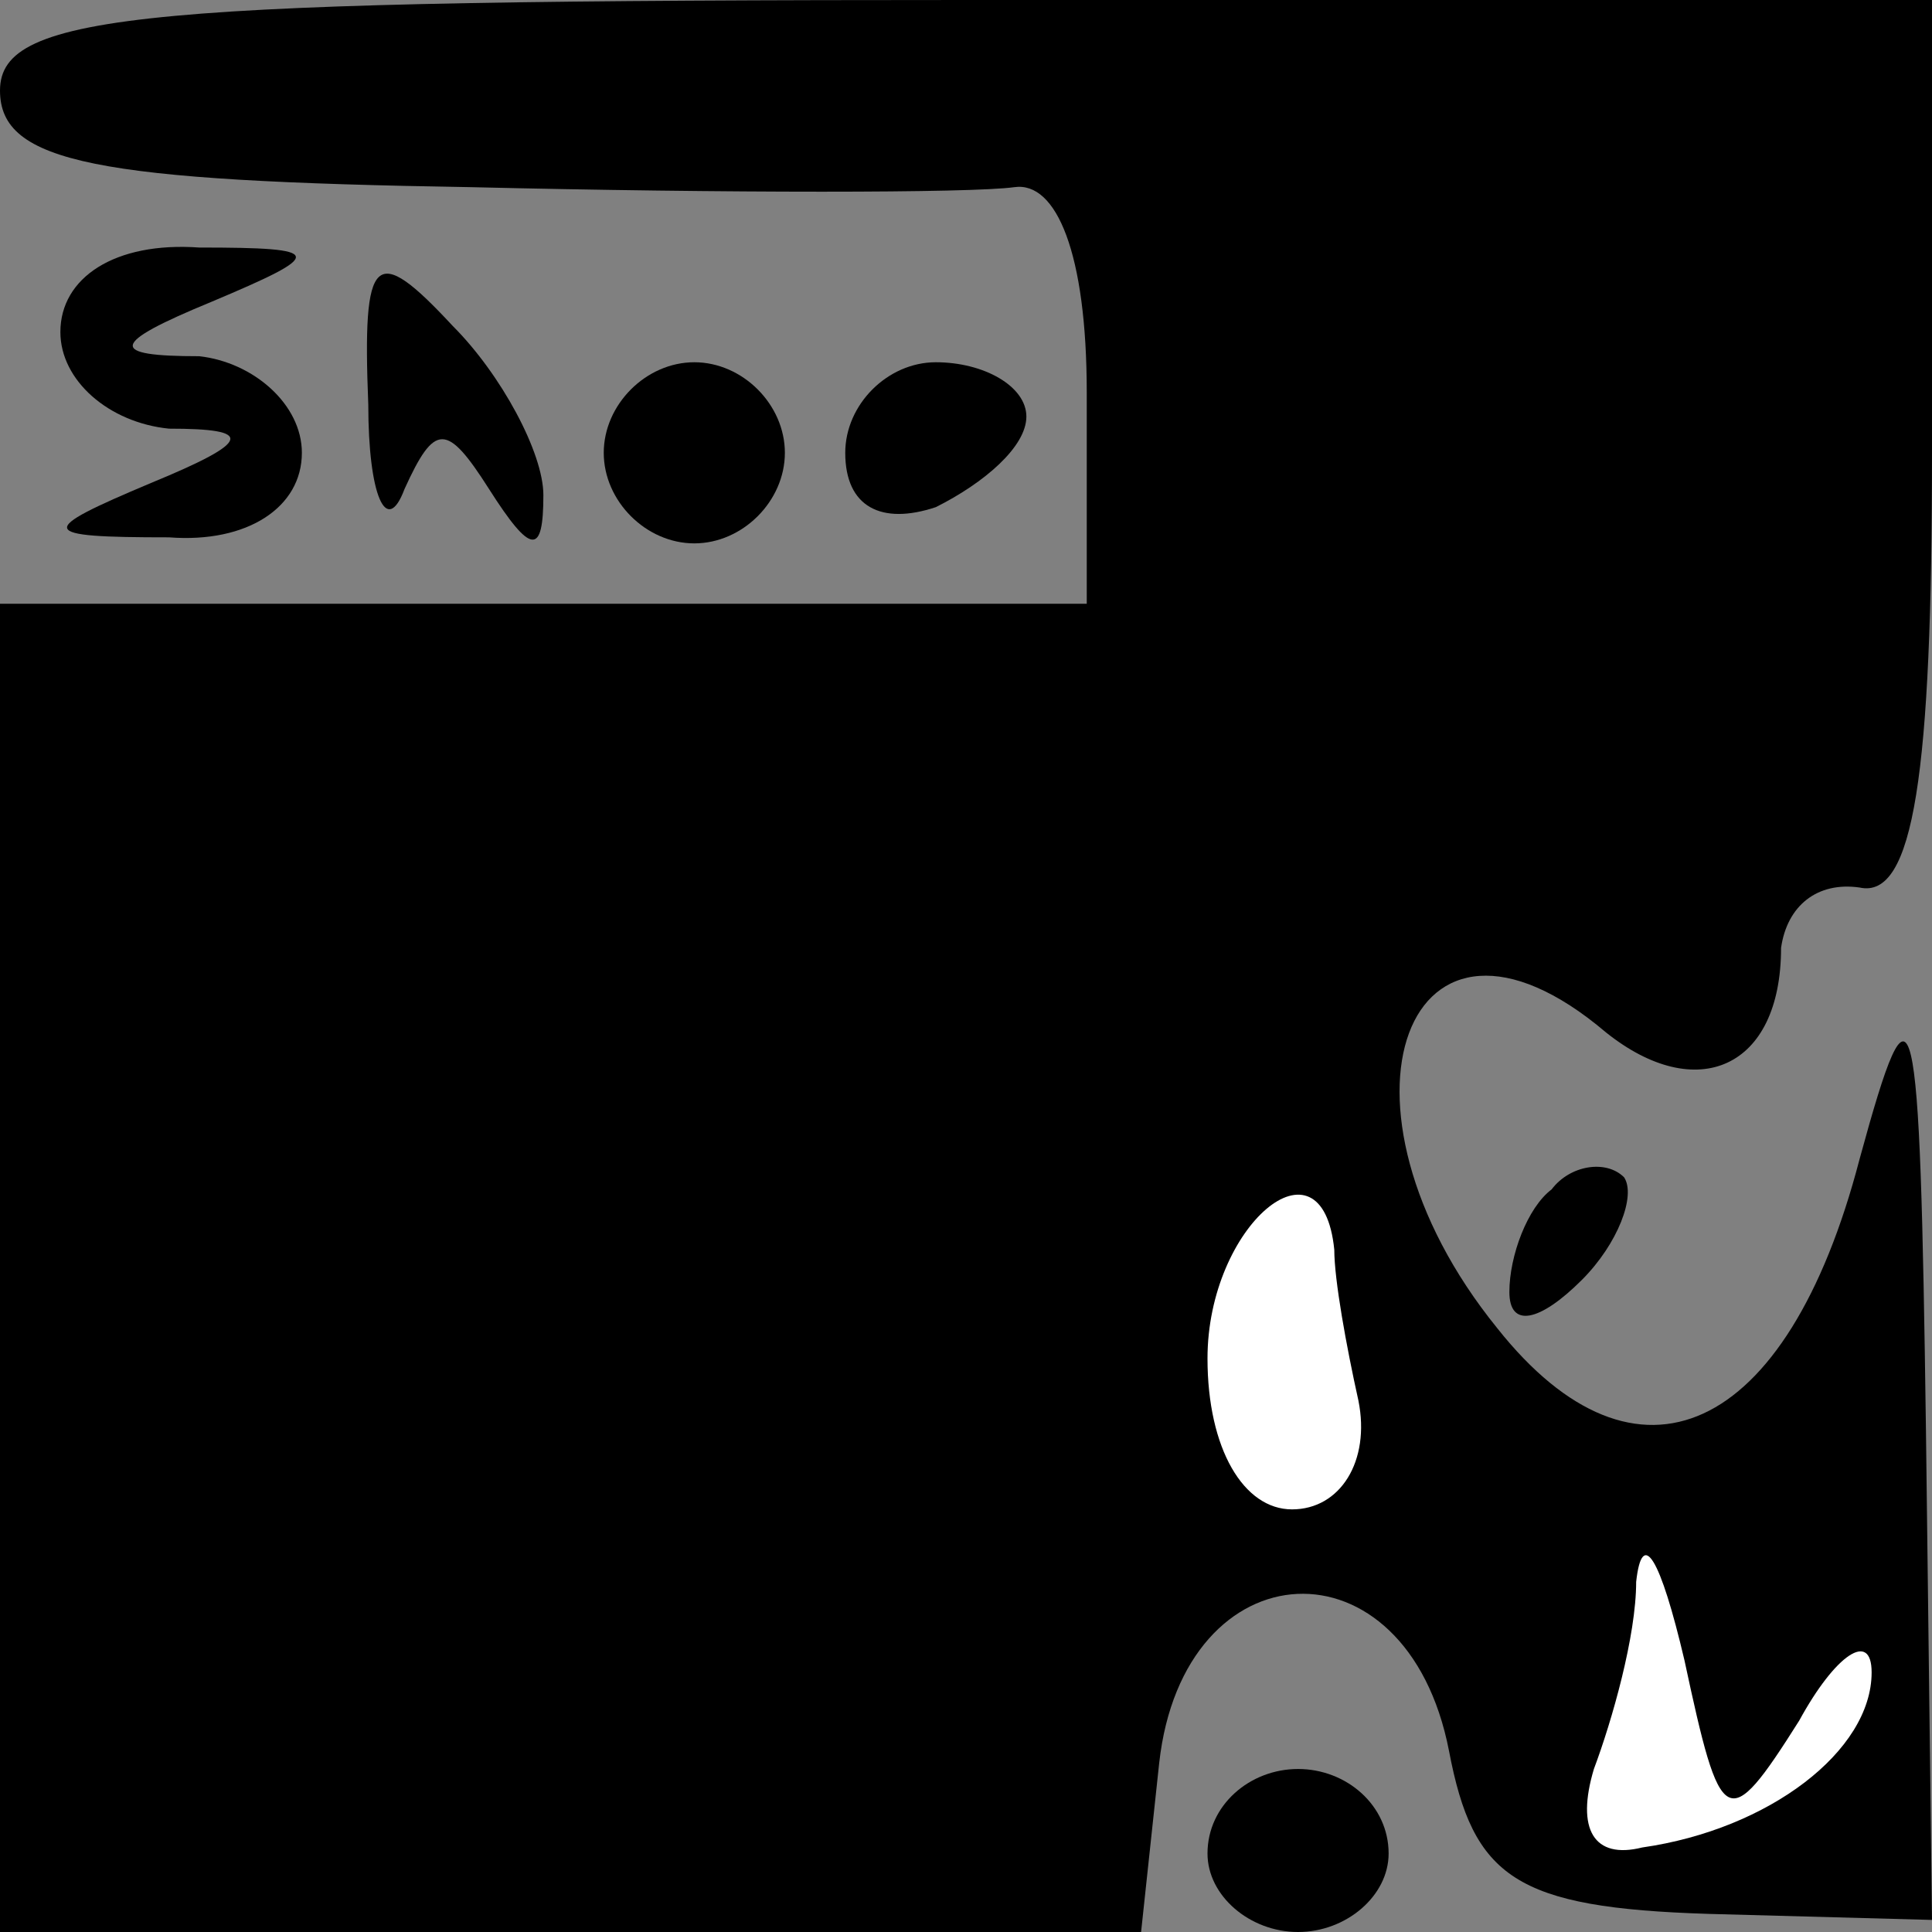<?xml version="1.0" standalone="no"?>
<!DOCTYPE svg PUBLIC "-//W3C//DTD SVG 20010904//EN"
 "http://www.w3.org/TR/2001/REC-SVG-20010904/DTD/svg10.dtd">
<svg version="1.0" xmlns="http://www.w3.org/2000/svg"
 width="32pt" height="32pt" viewBox="0 0 32 32"
 preserveAspectRatio="xMidYMid meet">
<rect x="0" y="0" width="32" height="32" fill="#808080" stroke="none"/>
<g transform="translate(0,32) scale(0.1,-0.1)"
fill="#000000" stroke="none">
<path fill="#000000" stroke="none" d="M0 305 c0 -12 16 -15 78 -16 42 -1 83
-1 90 0 7 1 12 -11 12 -34 l0 -35 -90 0 -90 0 0 -110 0 -110 94 0 95 0 3 28
c4 36 41 38 48 2 4 -21 11 -26 43 -27 l37 -1 -1 81 c-1 73 -2 78 -11 45 -12
-46 -37 -57 -60 -28 -30 37 -15 77 18 49 15 -12 29 -6 29 14 1 7 6 11 13 10 9
-2 12 19 12 72 l0 75 -160 0 c-136 0 -160 -2 -160 -15z"/>
<path fill="#ffffff" stroke="none" d="M221 113 c0 -5 2 -16 4 -25 2 -10 -3
-18 -11 -18 -8 0 -14 10 -14 25 0 22 19 38 21 18z"/>
<path fill="#ffffff" stroke="none" d="M298 35 c6 11 12 15 12 8 0 -13 -17
-26 -38 -29 -8 -2 -11 3 -8 13 3 8 7 22 7 31 1 9 4 4 8 -13 6 -28 7 -29 19
-10z"/>
<path fill="#000000" stroke="none" d="M10 265 c0 -8 8 -15 18 -16 14 0 14 -2
-3 -9 -19 -8 -19 -9 3 -9 13 -1 22 5 22 14 0 8 -8 15 -17 16 -15 0 -15 2 2 9
19 8 19 9 -2 9 -14 1 -23 -5 -23 -14z"/>
<path fill="#000000" stroke="none" d="M61 253 c0 -15 3 -22 6 -14 5 11 7 11
14 0 7 -11 9 -11 9 -1 0 7 -7 20 -15 28 -13 14 -15 12 -14 -13z"/>
<path fill="#000000" stroke="none" d="M100 245 c0 -8 7 -15 15 -15 8 0 15 7
15 15 0 8 -7 15 -15 15 -8 0 -15 -7 -15 -15z"/>
<path fill="#000000" stroke="none" d="M140 245 c0 -9 6 -12 15 -9 8 4 15 10
15 15 0 5 -7 9 -15 9 -8 0 -15 -7 -15 -15z"/>
<path fill="#000000" stroke="none" d="M257 123 c-4 -3 -7 -11 -7 -17 0 -6 5
-5 12 2 6 6 9 14 7 17 -3 3 -9 2 -12 -2z"/>
<path fill="#000000" stroke="none" d="M200 13 c0 -7 7 -13 15 -13 8 0 15 6
15 13 0 8 -7 14 -15 14 -8 0 -15 -6 -15 -14z"/>
</g>
</svg>
